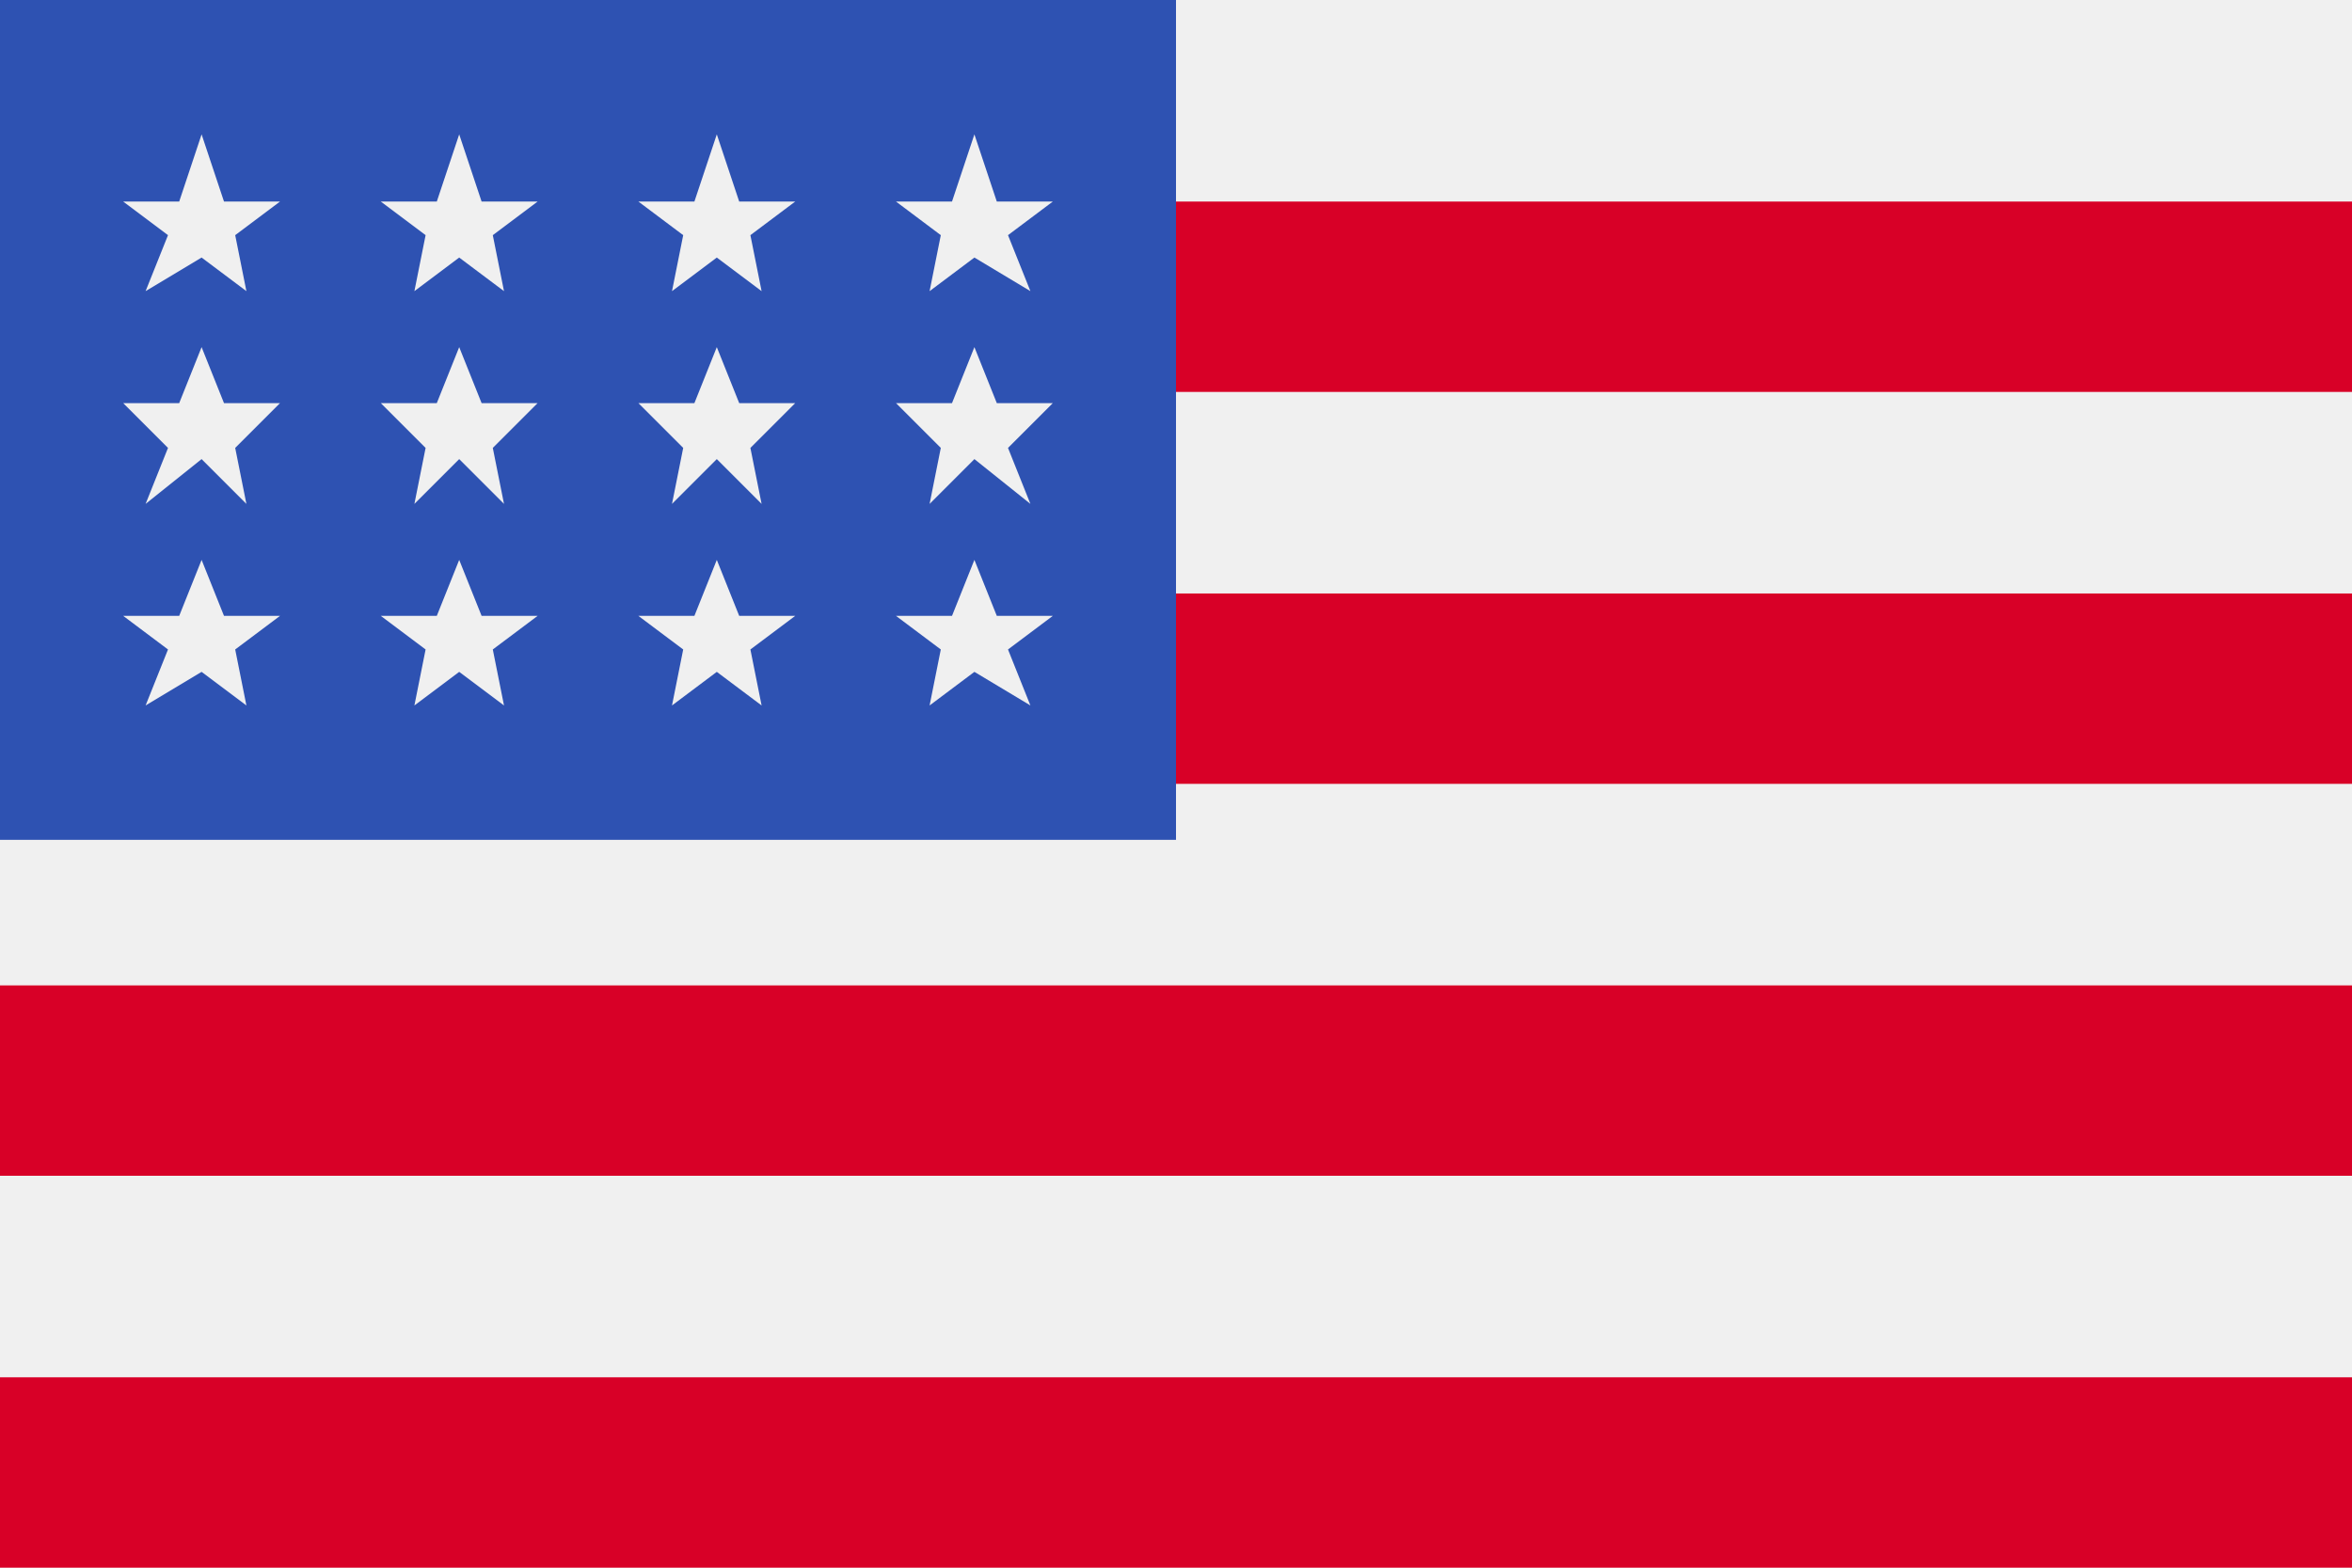 <?xml version="1.0" encoding="utf-8"?>
<!-- Generator: Adobe Illustrator 22.0.0, SVG Export Plug-In . SVG Version: 6.00 Build 0)  -->
<svg version="1.1" id="Capa_1" xmlns="http://www.w3.org/2000/svg" xmlns:xlink="http://www.w3.org/1999/xlink" x="0px" y="0px"
	 width="21px" height="14px" viewBox="0 0 21 14" style="enable-background:new 0 0 21 14;" xml:space="preserve">
<style type="text/css">
	.st0{fill:#F0F0F0;}
	.st1{fill:#D80027;}
	.st2{fill:#2E52B2;}
</style>
<rect y="0" class="st0" width="21" height="14"/>
<g>
	<rect y="1.8" class="st1" width="21" height="1.7"/>
	<rect y="5.3" class="st1" width="21" height="1.7"/>
	<rect y="8.8" class="st1" width="21" height="1.7"/>
	<rect y="12.3" class="st1" width="21" height="1.7"/>
</g>
<rect y="0" class="st2" width="10.5" height="7.5"/>
<g>
	<polygon class="st0" points="4.1,3.1 3.9,3.6 3.4,3.6 3.8,4 3.7,4.5 4.1,4.1 4.5,4.5 4.4,4 4.8,3.6 4.3,3.6 	"/>
	<polygon class="st0" points="4.3,5.5 4.1,5 3.9,5.5 3.4,5.5 3.8,5.8 3.7,6.3 4.1,6 4.5,6.3 4.4,5.8 4.8,5.5 	"/>
	<polygon class="st0" points="2,5.5 1.8,5 1.6,5.5 1.1,5.5 1.5,5.8 1.3,6.3 1.8,6 2.2,6.3 2.1,5.8 2.5,5.5 	"/>
	<polygon class="st0" points="1.8,3.1 1.6,3.6 1.1,3.6 1.5,4 1.3,4.5 1.8,4.1 2.2,4.5 2.1,4 2.5,3.6 2,3.6 	"/>
	<polygon class="st0" points="4.1,1.2 3.9,1.8 3.4,1.8 3.8,2.1 3.7,2.6 4.1,2.3 4.5,2.6 4.4,2.1 4.8,1.8 4.3,1.8 	"/>
	<polygon class="st0" points="1.8,1.2 1.6,1.8 1.1,1.8 1.5,2.1 1.3,2.6 1.8,2.3 2.2,2.6 2.1,2.1 2.5,1.8 2,1.8 	"/>
	<polygon class="st0" points="6.4,3.1 6.2,3.6 5.7,3.6 6.1,4 6,4.5 6.4,4.1 6.8,4.5 6.7,4 7.1,3.6 6.6,3.6 	"/>
	<polygon class="st0" points="6.6,5.5 6.4,5 6.2,5.5 5.7,5.5 6.1,5.8 6,6.3 6.4,6 6.8,6.3 6.7,5.8 7.1,5.5 	"/>
	<polygon class="st0" points="8.9,5.5 8.7,5 8.5,5.5 8,5.5 8.4,5.8 8.3,6.3 8.7,6 9.2,6.3 9,5.8 9.4,5.5 	"/>
	<polygon class="st0" points="8.7,3.1 8.5,3.6 8,3.6 8.4,4 8.3,4.5 8.7,4.1 9.2,4.5 9,4 9.4,3.6 8.9,3.6 	"/>
	<polygon class="st0" points="6.4,1.2 6.2,1.8 5.7,1.8 6.1,2.1 6,2.6 6.4,2.3 6.8,2.6 6.7,2.1 7.1,1.8 6.6,1.8 	"/>
	<polygon class="st0" points="8.7,1.2 8.5,1.8 8,1.8 8.4,2.1 8.3,2.6 8.7,2.3 9.2,2.6 9,2.1 9.4,1.8 8.9,1.8 	"/>
</g>
</svg>
